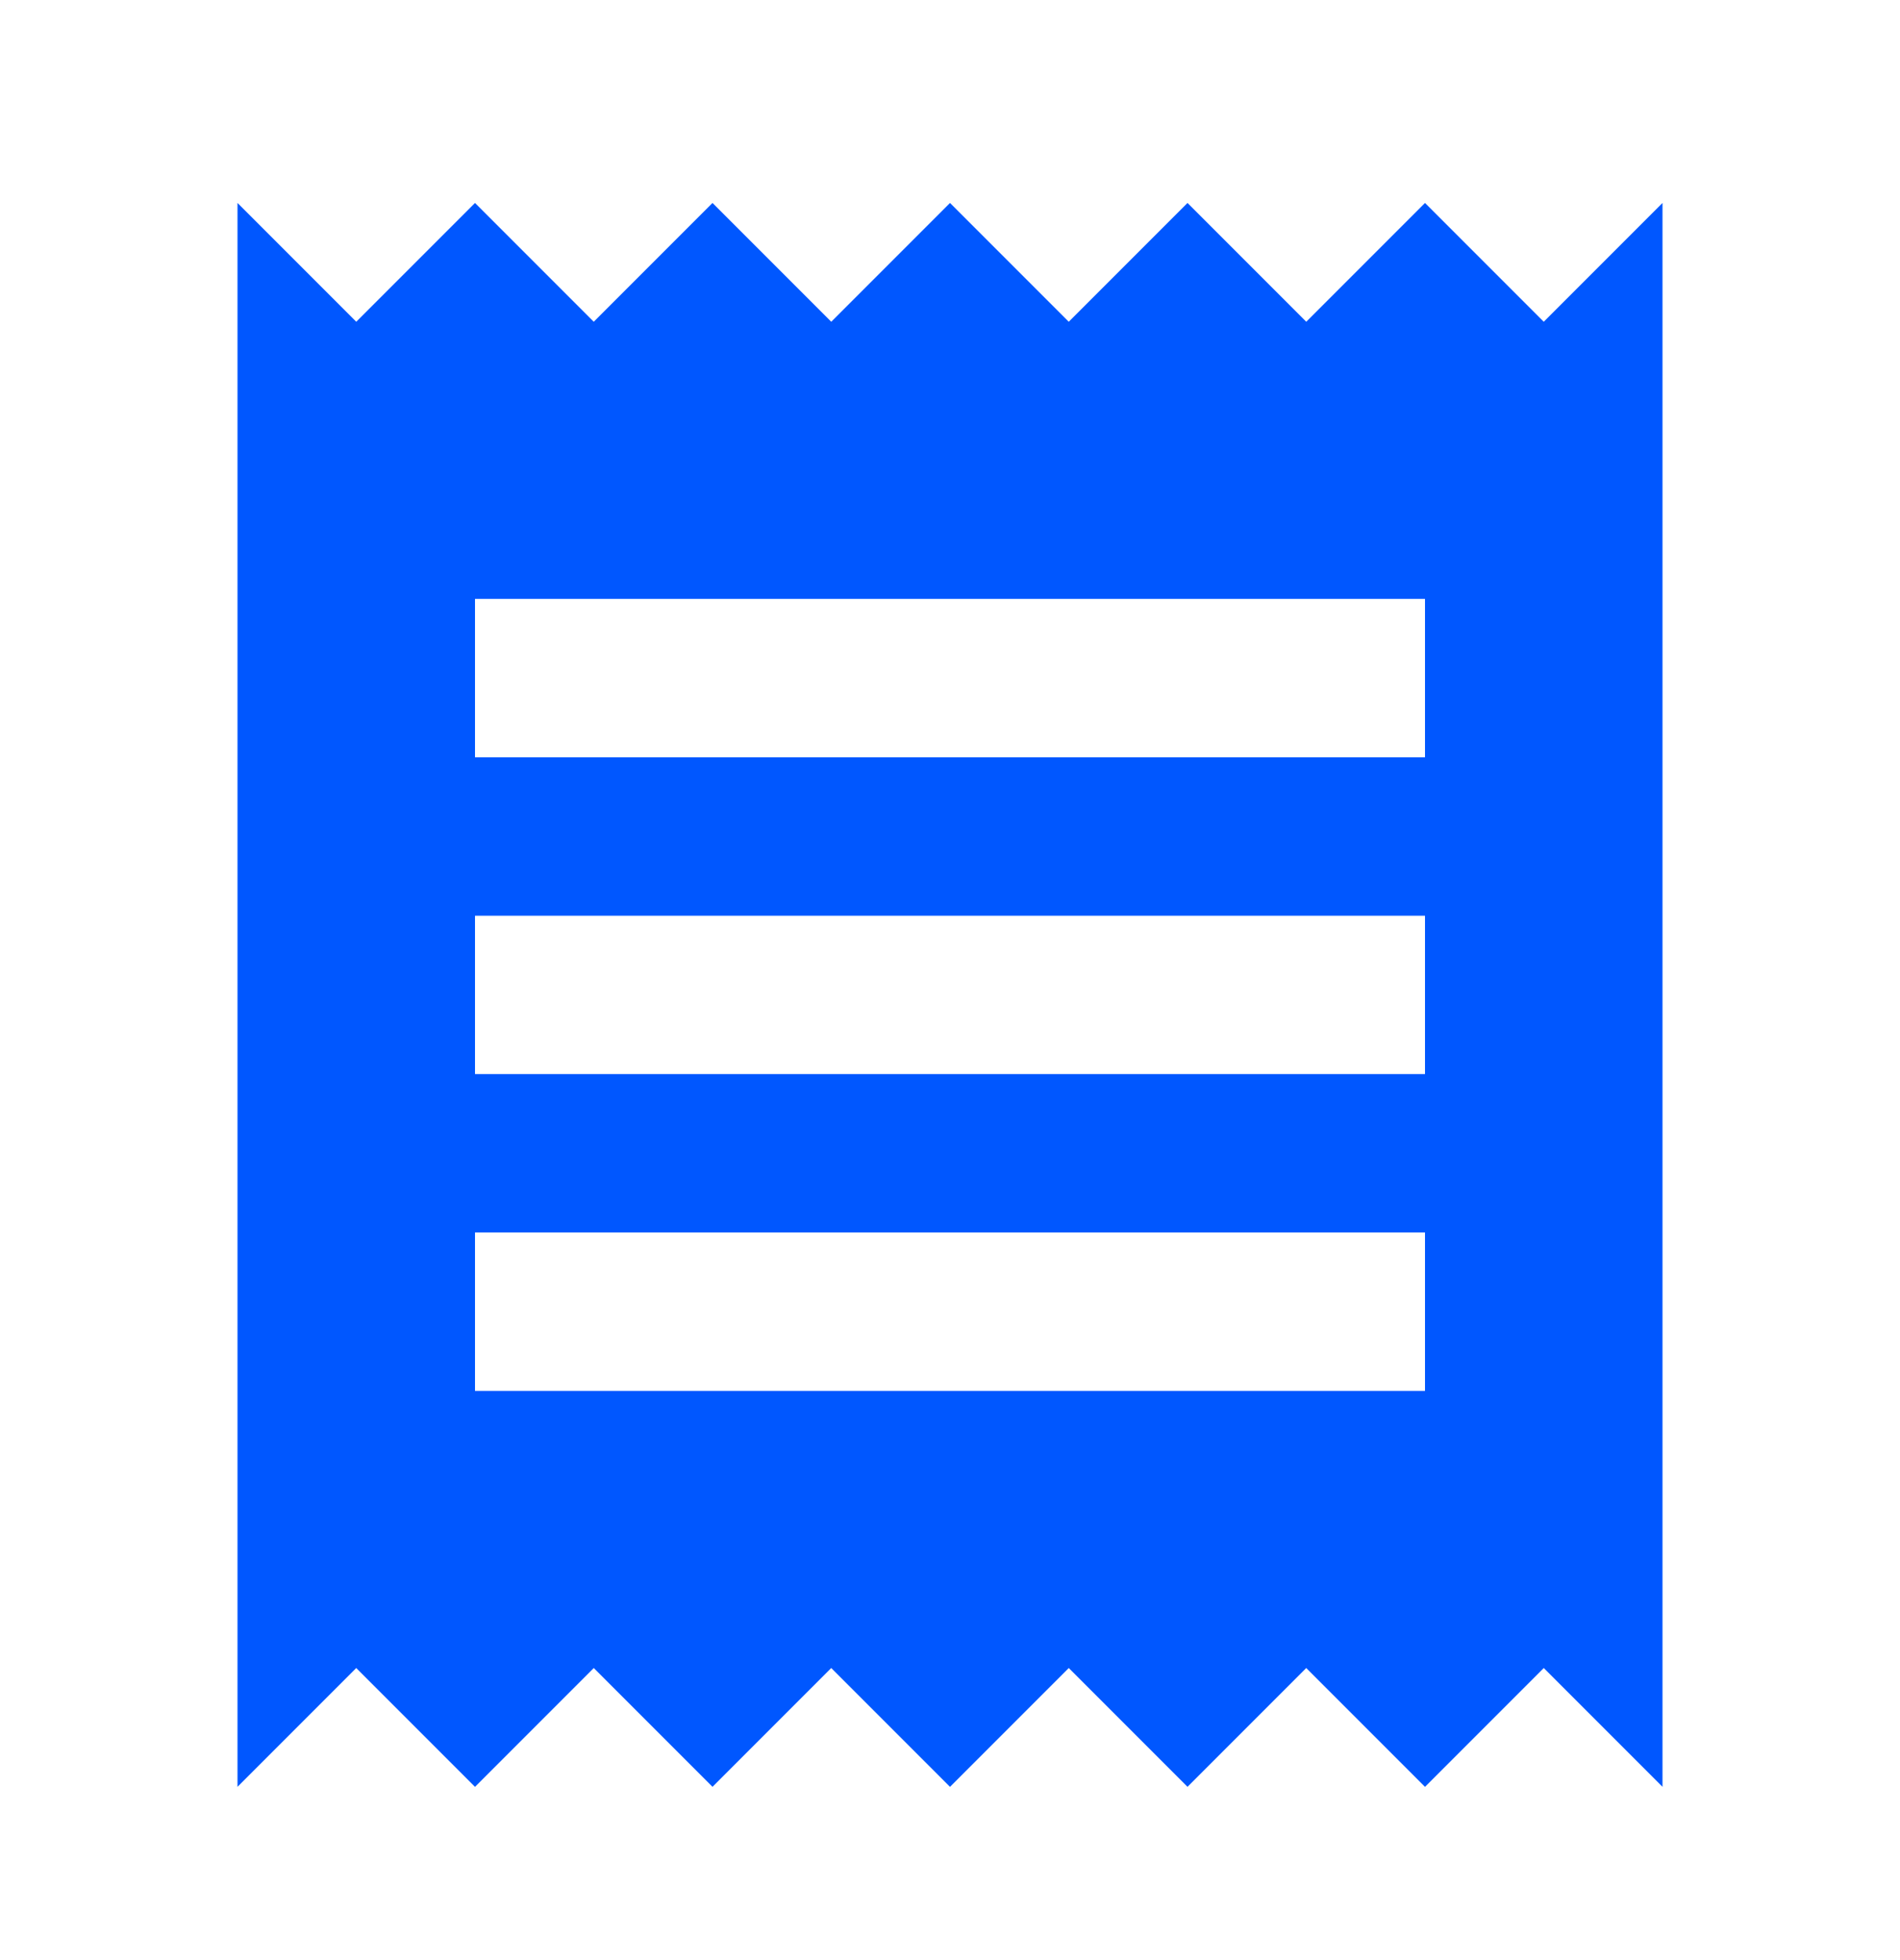 <svg width="32" height="33" viewBox="0 0 32 33" fill="none" xmlns="http://www.w3.org/2000/svg">
<g id="Business &#38; Payments">
<path id="Vector" d="M4 30.083V3.417L6 5.417L8 3.417L10 5.417L12 3.417L14 5.417L16 3.417L18 5.417L20 3.417L22 5.417L24 3.417L26 5.417L28 3.417V30.083L26 28.083L24 30.083L22 28.083L20 30.083L18 28.083L16 30.083L14 28.083L12 30.083L10 28.083L8 30.083L6 28.083L4 30.083ZM8 23.417H24V20.75H8V23.417ZM8 18.083H24V15.417H8V18.083ZM8 12.75H24V10.083H8V12.75Z" fill="#0057FF"/>
</g>
</svg>
